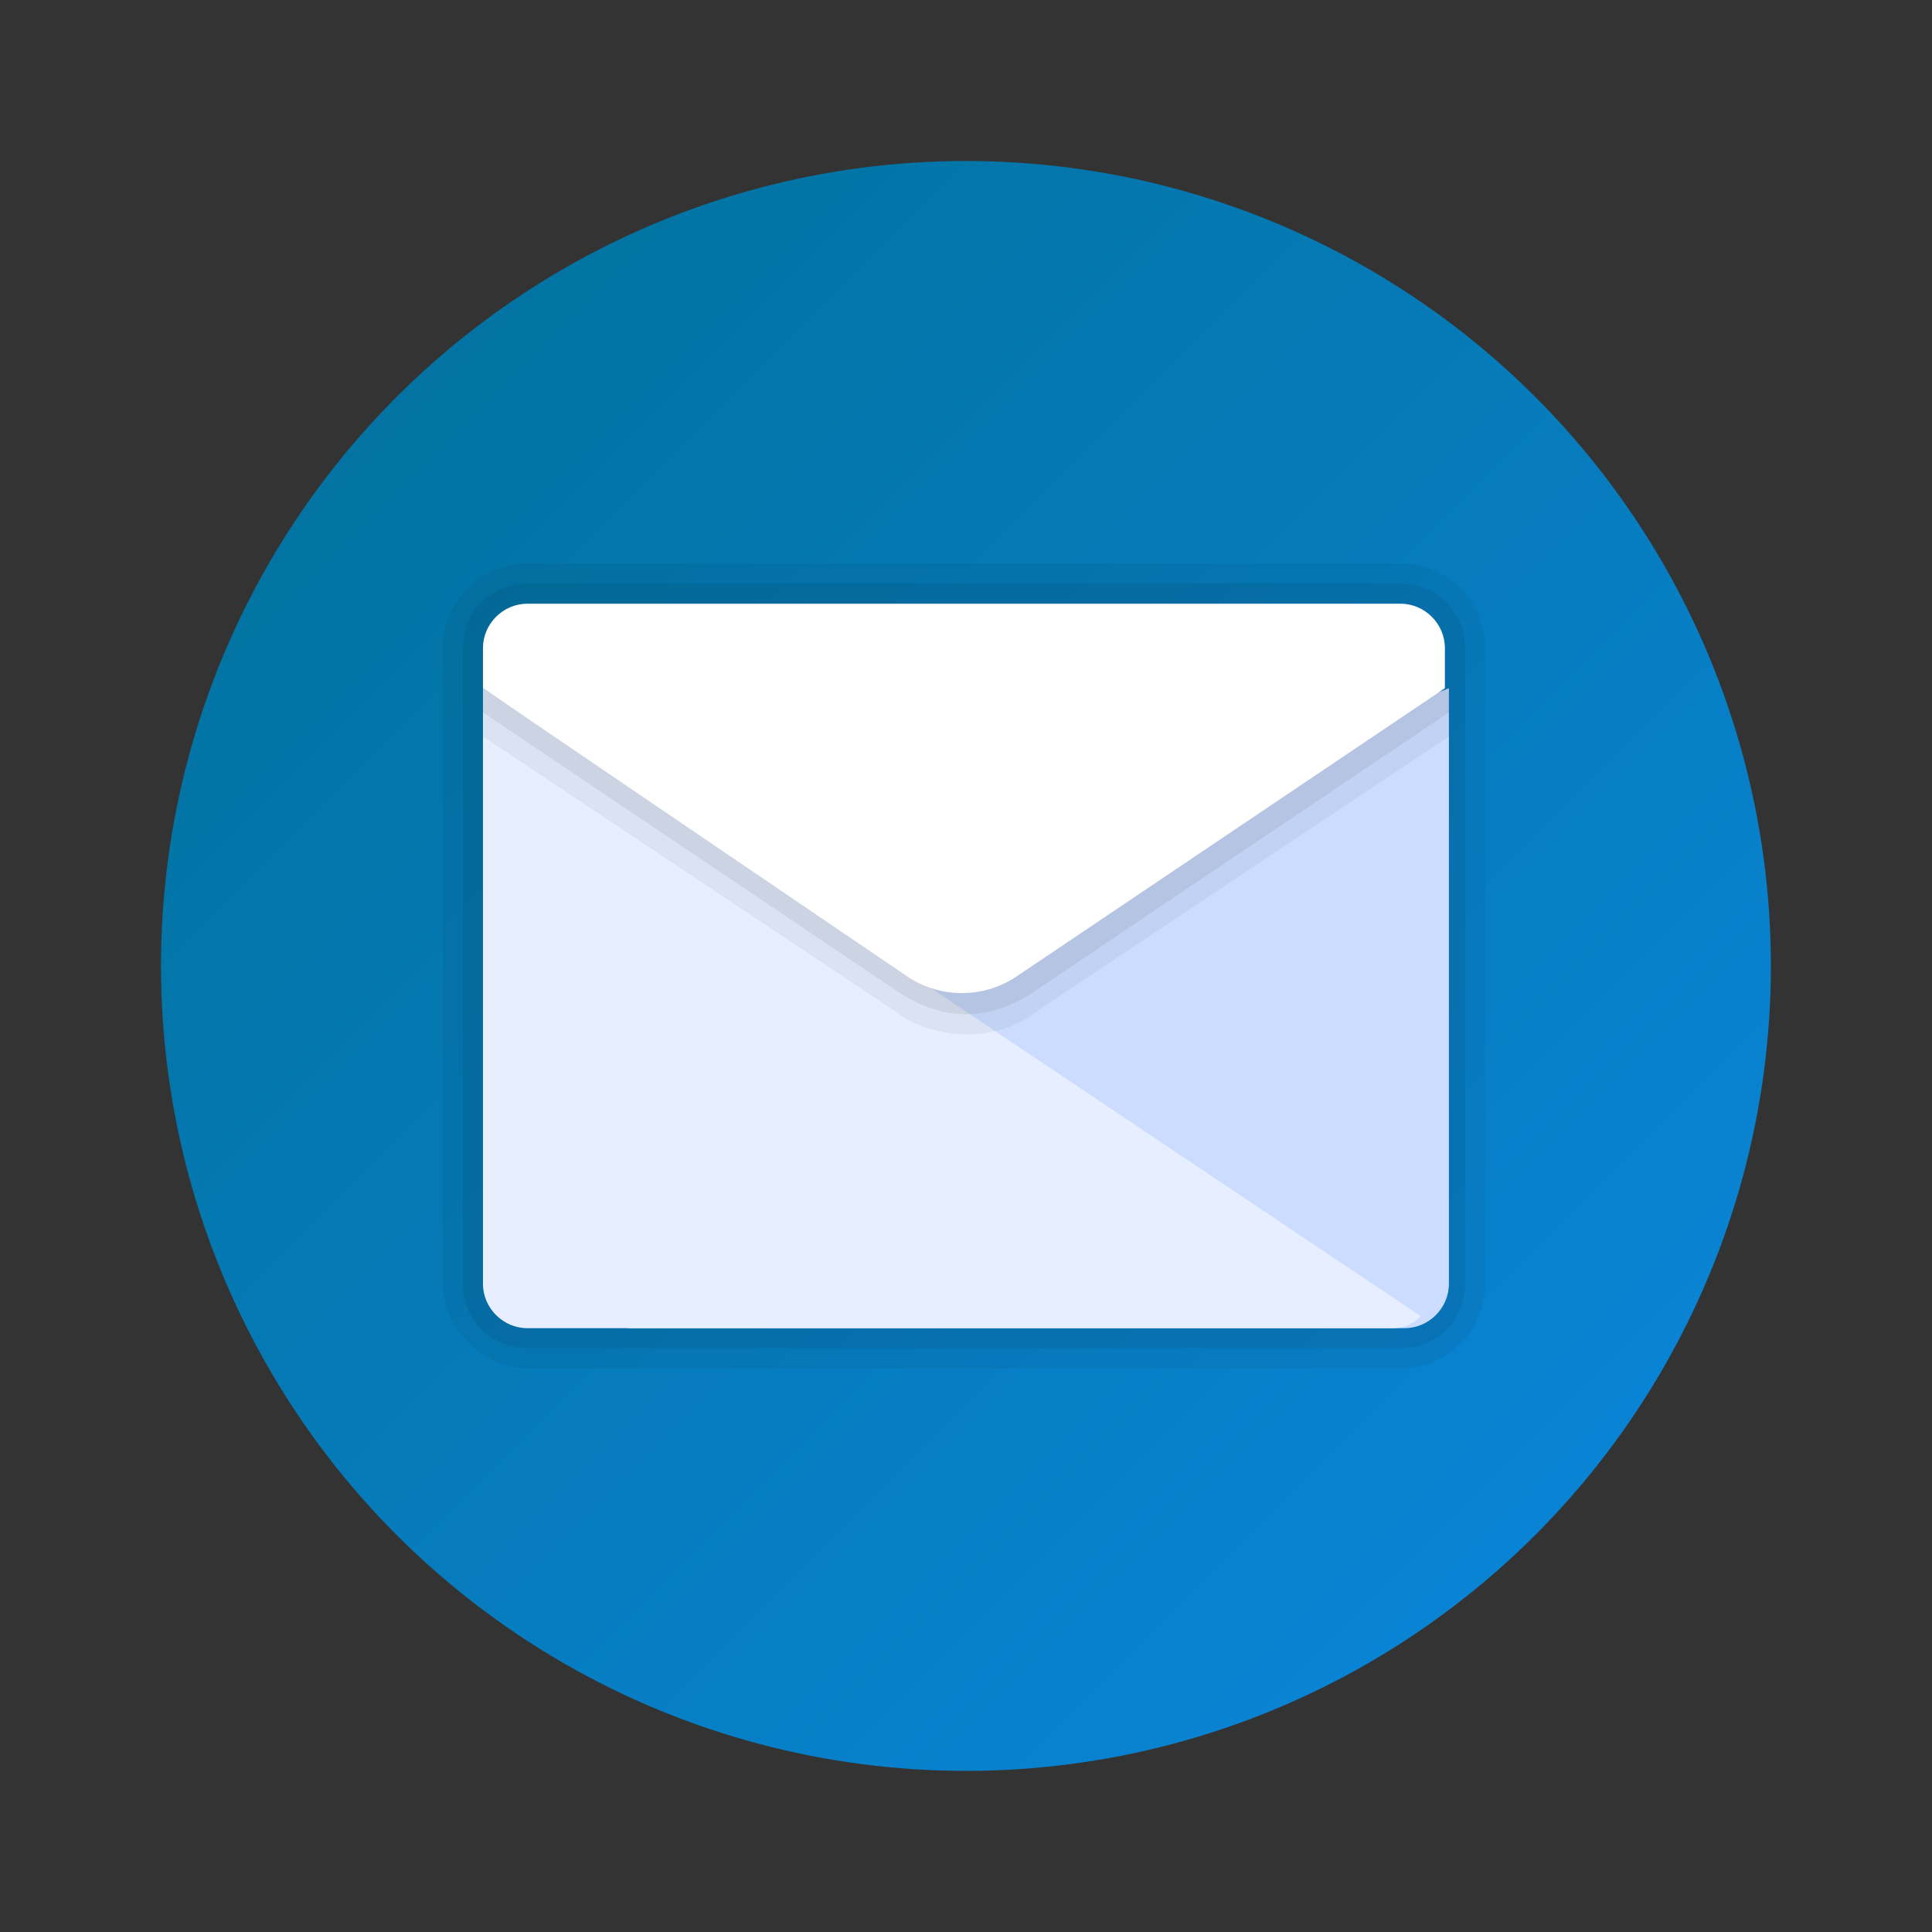 <svg xmlns="http://www.w3.org/2000/svg" xmlns:xlink="http://www.w3.org/1999/xlink" viewBox="0,0,256,256" width="48px" height="48px" fill-rule="nonzero"><rect x="0" y="0" width="256" height="256" fill="#333333" stroke="none"/><defs><linearGradient x1="4.021" y1="4.021" x2="41.17" y2="41.17" gradientUnits="userSpaceOnUse" id="color-1"><stop offset="0" stop-color="#007098"></stop><stop offset="1" stop-color="#0a85d9"></stop></linearGradient></defs><g fill="none" fill-rule="nonzero" stroke="none" stroke-width="1" stroke-linecap="butt" stroke-linejoin="miter" stroke-miterlimit="10" stroke-dasharray="" stroke-dashoffset="0" font-family="none" font-weight="none" font-size="none" text-anchor="none" style="mix-blend-mode: normal"><g transform="scale(5.333,5.333)"><circle cx="24" cy="24" r="20" fill="url(#color-1)"></circle><path d="M13.1,34c-1.1,0 -2.1,-1 -2.1,-2.1v-15.8c0,-1.2 1,-2.1 2.1,-2.1h21.7c1.2,0 2.1,1 2.1,2.1v15.8c0,1.2 -1,2.1 -2.1,2.1z" fill="#000000" opacity="0.05"></path><path d="M13.1,33.5c-0.9,0 -1.6,-0.7 -1.6,-1.6v-15.8c0,-0.9 0.7,-1.6 1.6,-1.6h21.7c0.9,0 1.6,0.7 1.6,1.6v15.8c0,0.9 -0.7,1.6 -1.6,1.6z" fill="#000000" opacity="0.07"></path><path d="M15.6,25.1l20.4,-8v14.8c0,0.6 -0.5,1.1 -1.1,1.1h-19.3z" fill="#ccdcff"></path><path d="M12,17.1v14.8c0,0.6 0.5,1.1 1.1,1.1h21.5c0.3,0 0.5,-0.1 0.7,-0.3z" fill="#e6eeff"></path><path d="M36,17.1l-15.1,5.9l-8.9,-5.9v1.2l10.2,6.8c0.5,0.4 1.2,0.6 1.8,0.6c0.7,0 1.3,-0.2 1.8,-0.6l10.2,-6.8z" fill="#000000" opacity="0.05"></path><path d="M36,17.1l-15.1,5.9l-8.9,-5.9v0.6l10.4,7c0.5,0.3 1,0.5 1.6,0.5c0.6,0 1.1,-0.2 1.6,-0.5l10.4,-7z" fill="#000000" opacity="0.07"></path><path d="M13.1,15h21.7c0.6,0 1.1,0.5 1.1,1.1v1l-10.7,7.2c-0.8,0.5 -1.8,0.5 -2.6,0l-10.6,-7.2v-1c0,-0.6 0.5,-1.1 1.1,-1.1z" fill="#ffffff"></path></g></g></svg>